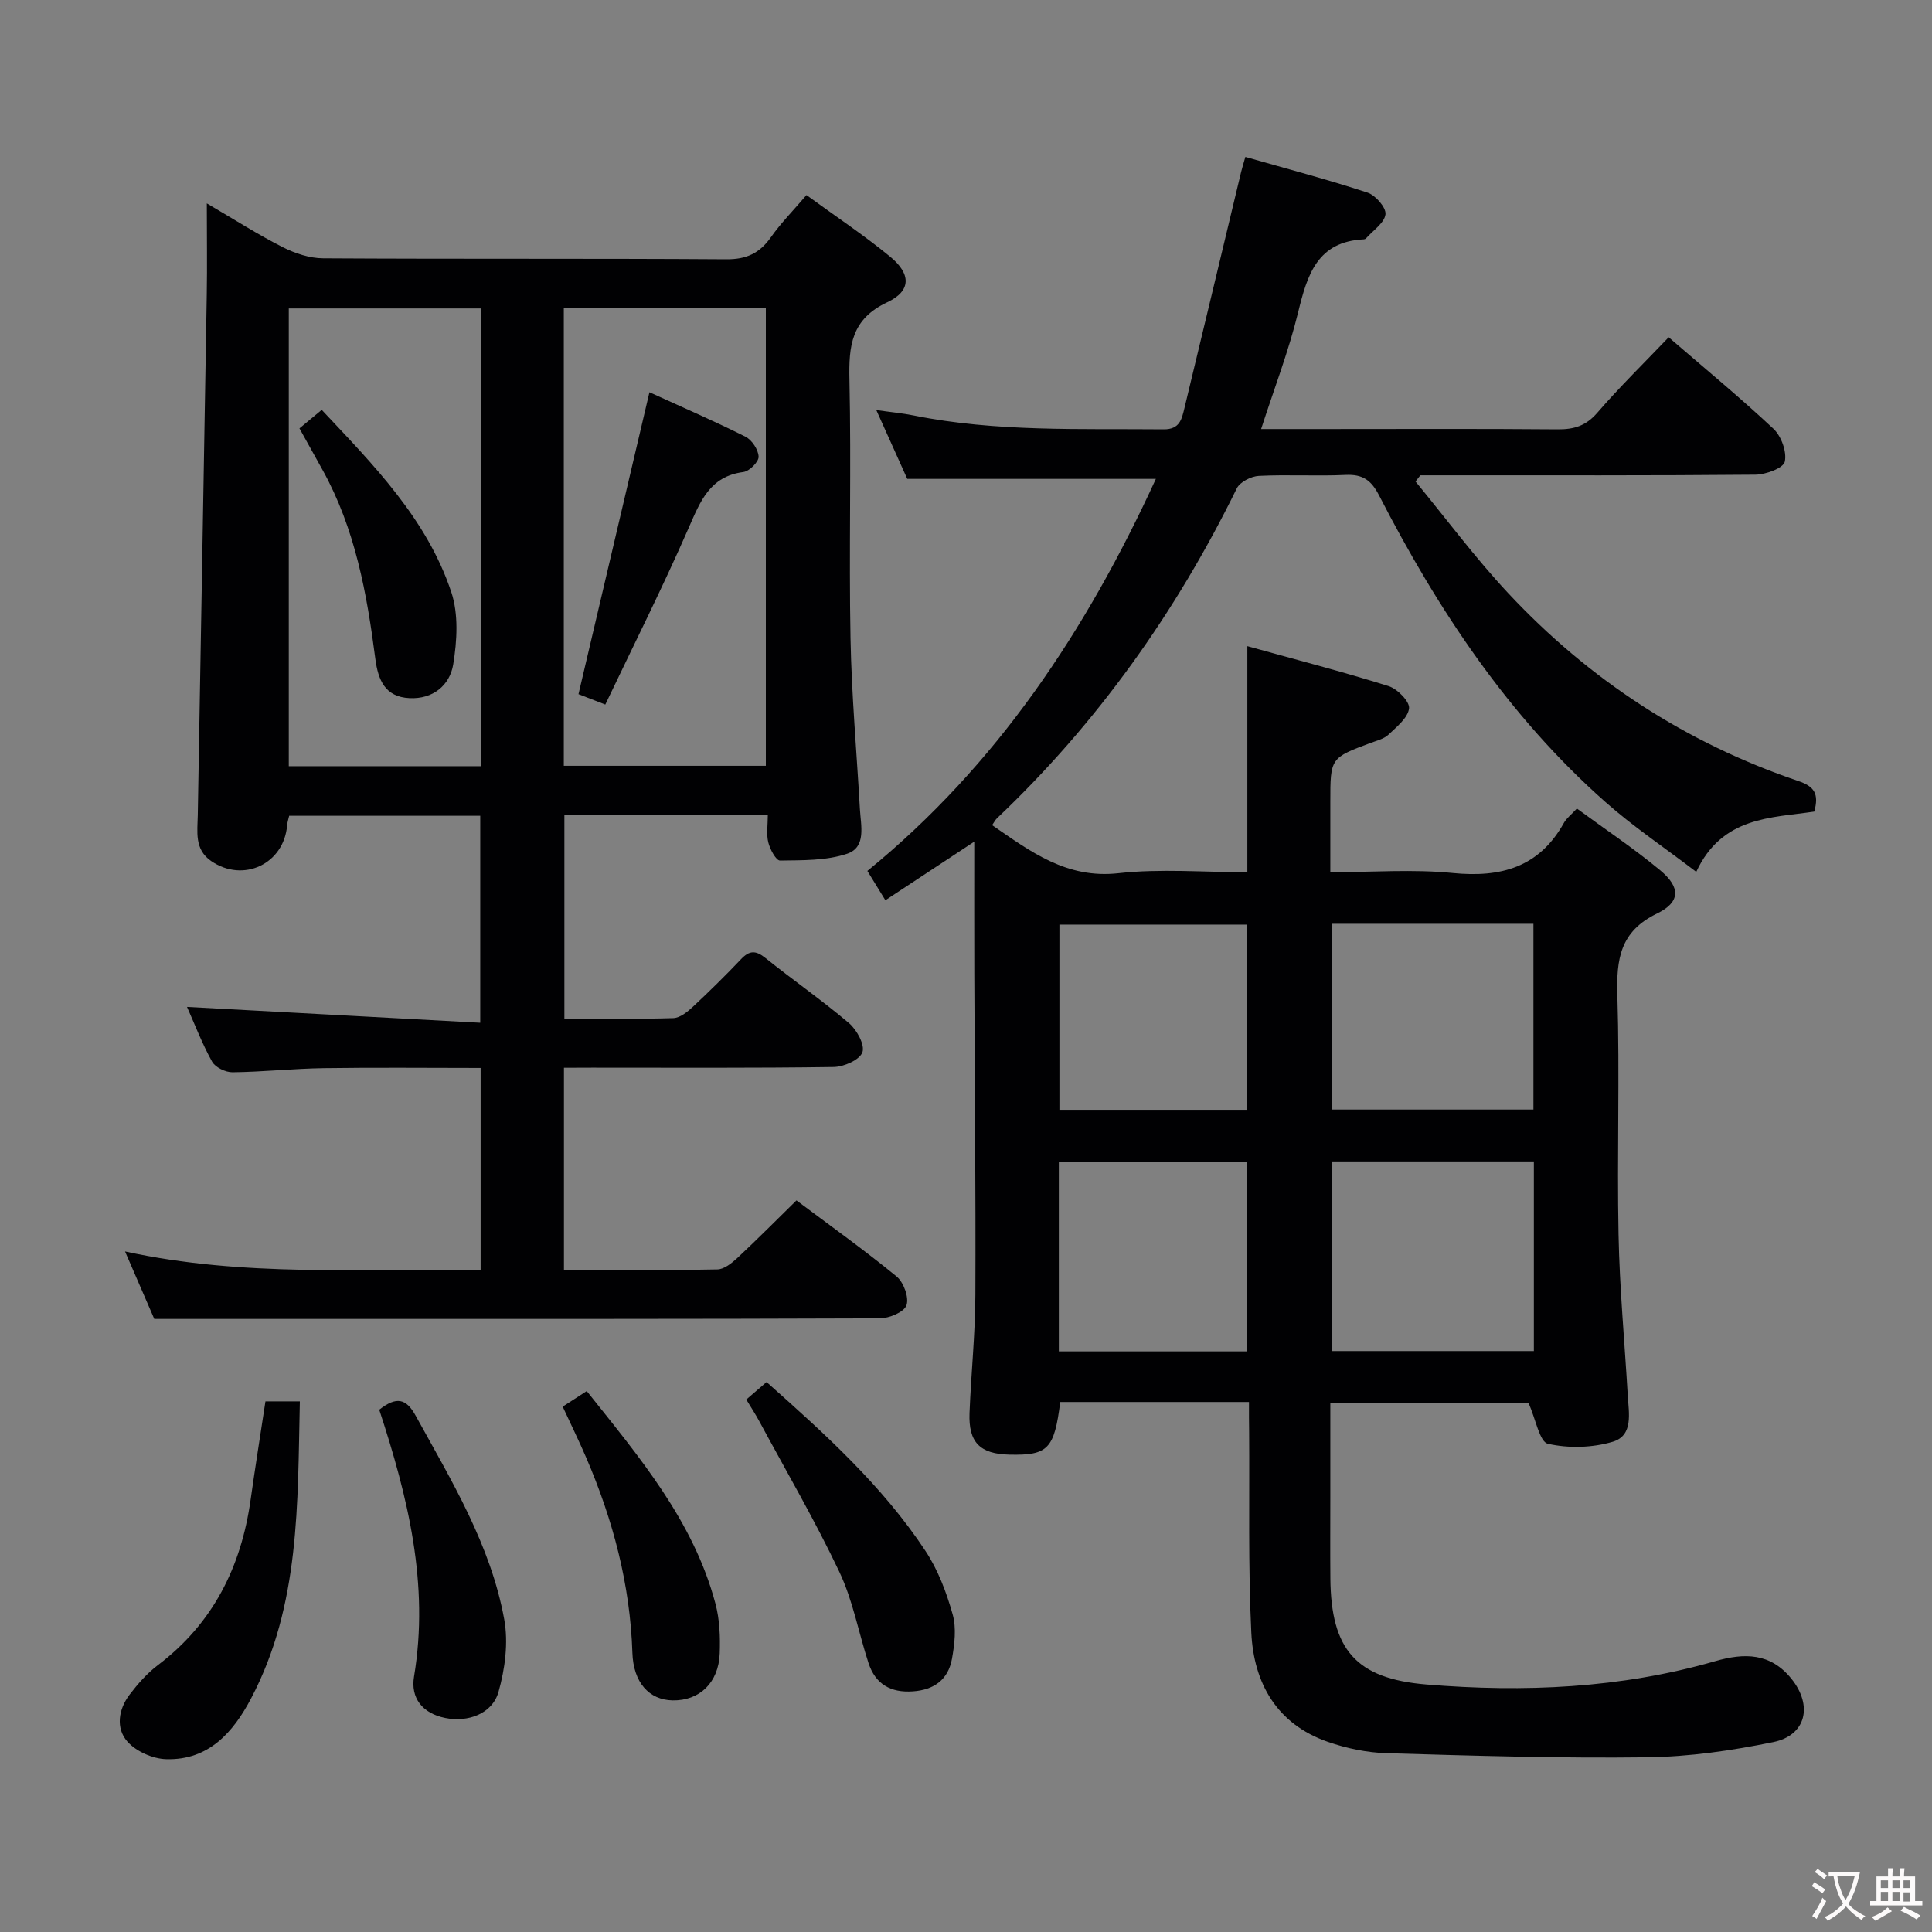 <svg enable-background="new 0 0 400 400" viewBox="0 0 400 400" xmlns="http://www.w3.org/2000/svg"><rect x="0" y="0" width="400" height="400" fill="#808080" stroke="none"/><g fill="#010103"><path d="m258.59 290.27c-13.56 0-26.34 0-39.08 0-1.23 9.75-2.54 11.08-10.51 10.9-6.1-.13-8.51-2.53-8.27-8.62.32-8.15 1.18-16.28 1.21-24.43.09-22.13-.14-44.26-.22-66.38-.03-8.77-.01-17.54-.01-27.48-6.86 4.52-12.48 8.22-18.4 12.13-1.32-2.16-2.43-3.96-3.73-6.07 26.89-21.92 45.34-49.82 59.73-81.17-17.25 0-33.92 0-51.47 0-1.74-3.86-3.88-8.63-6.41-14.25 3.08.44 5.43.65 7.74 1.12 17.12 3.45 34.45 2.7 51.75 2.87 3.35.03 3.75-2.13 4.3-4.37 3.93-16.28 7.82-32.58 11.73-48.87.19-.78.43-1.55.89-3.16 8.57 2.45 17.01 4.67 25.29 7.39 1.66.54 3.89 3.11 3.72 4.49-.22 1.79-2.56 3.32-4.01 4.96-.1.12-.29.21-.44.22-9.66.44-11.74 7.33-13.63 15.09-1.95 8-4.94 15.75-7.67 24.19h12.88c16.17 0 32.33-.08 48.5.06 3.4.03 5.89-.72 8.23-3.44 4.65-5.38 9.76-10.37 14.77-15.62 7.44 6.42 14.77 12.45 21.69 18.94 1.63 1.52 2.81 4.78 2.35 6.82-.3 1.33-3.93 2.67-6.09 2.69-21.33.2-42.66.12-63.99.13-1.79 0-3.58 0-5.37 0-.33.43-.66.85-1 1.28 6.36 7.72 12.34 15.79 19.16 23.09 16.75 17.94 36.82 31.04 60.11 38.93 3.28 1.11 4.3 2.62 3.29 6.32-8.9 1.34-19.09.97-24.44 12.48-6.63-5.06-13.07-9.38-18.83-14.48-20.12-17.8-34.68-39.83-46.86-63.51-1.61-3.12-3.39-4.35-6.88-4.19-5.99.28-12-.1-17.99.2-1.6.08-3.92 1.26-4.57 2.59-12.6 25.67-28.9 48.61-49.67 68.32-.34.33-.56.79-.98 1.4 7.95 5.46 15.39 11.15 26.17 9.95 8.68-.97 17.56-.2 26.67-.2 0-15.63 0-30.68 0-46.81 9.95 2.76 19.67 5.27 29.24 8.27 1.83.57 4.41 3.21 4.24 4.61-.23 1.97-2.57 3.83-4.27 5.45-.91.86-2.35 1.21-3.59 1.67-8.43 3.14-8.44 3.13-8.44 12.24v14.56c8.82 0 17.16-.65 25.35.17 9.99.99 17.89-1.19 23.01-10.38.54-.97 1.52-1.7 2.69-2.97 5.85 4.3 11.78 8.25 17.24 12.78 4.24 3.52 4.24 6.59-.66 8.96-7.68 3.72-8.42 9.48-8.2 16.96.5 16.48-.09 33 .24 49.49.22 11.12 1.26 22.23 1.91 33.34.21 3.63 1.2 8.27-3.1 9.57-4.21 1.26-9.17 1.39-13.43.42-1.73-.39-2.49-5.02-4.04-8.52-12.66 0-26.53 0-41.01 0v19.39c0 5.67-.04 11.33.01 17 .13 14.78 5.3 20.76 19.9 21.97 20.15 1.66 40.18.81 59.77-4.83 6.04-1.74 11.45-1.75 15.8 3.66 4.43 5.51 3.07 11.68-3.76 13.09-8.58 1.76-17.41 3.04-26.14 3.15-17.97.23-35.95-.32-53.92-.85-4.09-.12-8.31-1-12.18-2.35-10.57-3.68-15.33-12.13-15.84-22.62-.67-13.8-.35-27.65-.45-41.48-.04-1.96-.03-3.93-.03-6.26zm58.98-49.81c-14.29 0-28.02 0-41.84 0v39.26h41.84c0-13.19 0-26.1 0-39.26zm-41.89-10.74h41.8c0-12.97 0-25.67 0-38.46-14.08 0-27.81 0-41.8 0zm-56.46 50.07h39.02c0-13.26 0-26.31 0-39.29-13.22 0-26.09 0-39.02 0zm38.98-50.02c0-13.12 0-25.8 0-38.34-13.24 0-26.1 0-38.86 0v38.34z"/><path d="m116.76 221.07v41.86c10.82 0 21.3.09 31.77-.11 1.39-.03 2.95-1.28 4.09-2.33 4.11-3.84 8.07-7.83 12.28-11.96 7.02 5.26 14.06 10.28 20.73 15.75 1.46 1.2 2.61 4.35 2.05 5.96-.49 1.41-3.57 2.7-5.52 2.71-39.49.15-78.99.12-118.48.12-10.3 0-20.59 0-31.74 0-1.61-3.73-3.71-8.57-6.05-13.97 24.54 5.36 48.96 3.49 73.62 3.87 0-14.1 0-27.67 0-41.86-10.91 0-21.68-.12-32.45.04-6.31.09-12.61.78-18.92.85-1.44.02-3.57-1.01-4.23-2.2-2.08-3.75-3.62-7.8-5.19-11.33 20.12 1.09 40.19 2.17 60.71 3.28 0-14.87 0-28.62 0-42.85-13.04 0-26.21 0-39.56 0-.16.7-.37 1.32-.42 1.95-.65 8.02-9.07 12-15.73 7.42-3.52-2.42-2.83-6.09-2.77-9.54.62-35.94 1.26-71.89 1.86-107.83.1-5.95.01-11.9.01-18.79 5.74 3.35 10.59 6.47 15.71 9.06 2.55 1.29 5.57 2.3 8.38 2.31 27.83.17 55.66.01 83.48.2 4.13.03 6.87-1.24 9.2-4.54 2.08-2.96 4.67-5.57 7.38-8.75 5.93 4.33 11.88 8.27 17.36 12.78 4.33 3.57 4.34 7.08-.63 9.41-7.47 3.51-7.99 9.03-7.83 16.08.39 17.82-.12 35.66.22 53.49.22 11.78 1.28 23.55 1.94 35.32.19 3.44 1.39 7.93-2.64 9.29-4.32 1.45-9.23 1.34-13.89 1.41-.83.01-2.08-2.33-2.43-3.75-.43-1.7-.1-3.59-.1-5.72-14.18 0-27.94 0-42.12 0v42.2c7.64 0 15.1.12 22.55-.11 1.4-.04 2.95-1.31 4.09-2.38 3.41-3.18 6.74-6.46 9.95-9.84 1.74-1.83 3.05-1.82 5.03-.23 5.71 4.58 11.75 8.77 17.32 13.5 1.61 1.37 3.32 4.52 2.76 6.03-.59 1.58-3.84 3.01-5.95 3.04-16.66.24-33.33.14-49.99.14-1.84.02-3.66.02-5.85.02zm41.8-62.52c0-31.93 0-63.31 0-94.8-14.11 0-27.85 0-41.83 0v94.8zm-59 .08c0-31.84 0-63.2 0-94.77-13.44 0-26.62 0-39.77 0v94.77z"/><path d="m54.96 290.14h7.12c-.48 21.13.08 42.15-10.07 61.45-3.7 7.05-8.81 12.9-17.62 12.63-2.77-.08-6.22-1.61-8.02-3.65-2.44-2.77-1.85-6.67.46-9.71 1.7-2.23 3.62-4.42 5.84-6.1 11.43-8.65 17.27-20.34 19.22-34.28.95-6.72 2.02-13.42 3.07-20.34z"/><path d="m154.51 289.76c1.59-1.37 2.71-2.33 4.2-3.62 12.02 10.68 23.97 21.44 32.9 34.97 2.6 3.93 4.35 8.58 5.63 13.14.8 2.85.39 6.21-.15 9.22-.77 4.24-3.67 6.4-8.06 6.71-4.62.33-7.79-1.49-9.22-5.88-2.05-6.28-3.23-12.95-6.03-18.86-5.03-10.62-10.98-20.8-16.56-31.15-.77-1.44-1.67-2.8-2.71-4.53z"/><path d="m116.5 291.23c1.66-1.07 3.15-2.04 4.98-3.22 10.87 13.66 22.07 26.82 26.64 43.99.88 3.3 1.02 6.89.89 10.33-.22 6.07-4.21 9.82-9.75 9.72-4.88-.09-8.13-3.71-8.33-9.85-.46-14.12-4-27.48-9.55-40.38-1.49-3.47-3.16-6.87-4.88-10.59z"/><path d="m78.52 291.87c3.56-2.8 5.57-2.34 7.53 1.22 7.45 13.51 15.55 26.8 18.35 42.21.87 4.8.16 10.23-1.19 14.99-1.3 4.59-6.39 6.34-11.03 5.4-4.77-.96-7.19-4.17-6.46-8.56 3.2-19.14-1.28-37.23-7.2-55.26z"/><path d="m125.32 145.87c-2.56-.99-4.06-1.57-5.55-2.15 4.88-20.78 9.72-41.34 14.69-62.51 6.71 3.06 13.38 5.95 19.87 9.2 1.34.67 2.68 2.69 2.73 4.14.04 1.07-1.91 3.02-3.16 3.18-6.95.91-8.89 6.03-11.3 11.52-5.37 12.29-11.4 24.28-17.28 36.62z"/><path d="m62 88.69c1.64-1.36 2.91-2.42 4.61-3.83 10.7 11.39 21.75 22.53 26.82 37.71 1.53 4.57 1.2 10.13.4 15.01-.71 4.3-4.19 7.21-9.07 6.96-5.02-.25-6.48-3.74-7.05-8.13-1.75-13.55-4.17-26.92-10.91-39.08-1.52-2.74-3.05-5.49-4.8-8.64z"/></g><path d="m377.9 391.2c-.2.3-.4.5-.6.8-.7-.6-1.4-1-2.2-1.5.2-.3.4-.5.5-.8.6.4 1.4.8 2.3 1.5zm-1.8 6.1c-.2-.2-.5-.4-.9-.6.4-.6.8-1.2 1.2-1.9s.7-1.3.9-1.9c.3.3.5.5.8.7-.7 1.3-1.4 2.6-2 3.7zm2.2-9c-.3.3-.5.5-.6.8-.6-.6-1.3-1.1-2-1.5.3-.3.5-.5.6-.7.6.5 1.3.9 2 1.4zm.3.2v-.9h2 4.5c-.3 1.3-.6 2.5-1 3.6s-.9 2.1-1.4 3c.4.5 1 1 1.6 1.4s1.2.8 1.9 1.1c-.3.2-.5.4-.8.8-.4-.3-1-.7-1.6-1.2s-1.2-1.1-1.6-1.6c-.5.6-1.1 1.1-1.7 1.6s-1.4.9-2.1 1.4c-.1-.3-.3-.5-.7-.8.6-.2 1.2-.5 1.9-1s1.4-1.1 2-1.8c-.5-.8-.9-1.6-1.2-2.5s-.6-2-.8-3.2c-.4.1-.7.1-1 .1zm2.5 2.7c.3 1 .7 1.7 1 2.2.3-.5.6-1.1 1-2s.6-1.9.9-3h-3.2-.4c.1.9.3 1.8.7 2.8z" fill="#fcfafa"/><path d="m396.5 388.5v1.5 3.6h1.5v.9c-.4 0-1 0-1.7 0h-7.9c-.5 0-.9 0-1.2 0v-.9h1.3v-3.5c0-.7 0-1.2 0-1.6h2.4c0-.8 0-1.4 0-1.7h1c0 .3-.1.8-.1 1.7h1.5c0-.8 0-1.4 0-1.7h1c0 .3-.1.9-.1 1.7zm-8.2 9.2c-.2-.3-.5-.5-.8-.8.8-.3 1.4-.6 1.9-.9s1-.7 1.4-1.1c.3.3.6.5.9.8-1.6 1-2.8 1.6-3.4 2zm2.6-6.8v-1.6h-1.5v1.6zm0 2.7v-1.9h-1.5v1.9zm2.4-2.7v-1.6h-1.5v1.6zm0 2.7v-1.9h-1.5v1.9zm.2 2 .7-.8c.4.2.9.5 1.6.8s1.3.7 1.8 1c-.3.3-.5.5-.8.8-.4-.3-1.5-1-3.3-1.8zm2-4.7v-1.6h-1.4v1.6zm0 2.8v-1.9h-1.4v1.9z" fill="#fcfafa"/></svg>